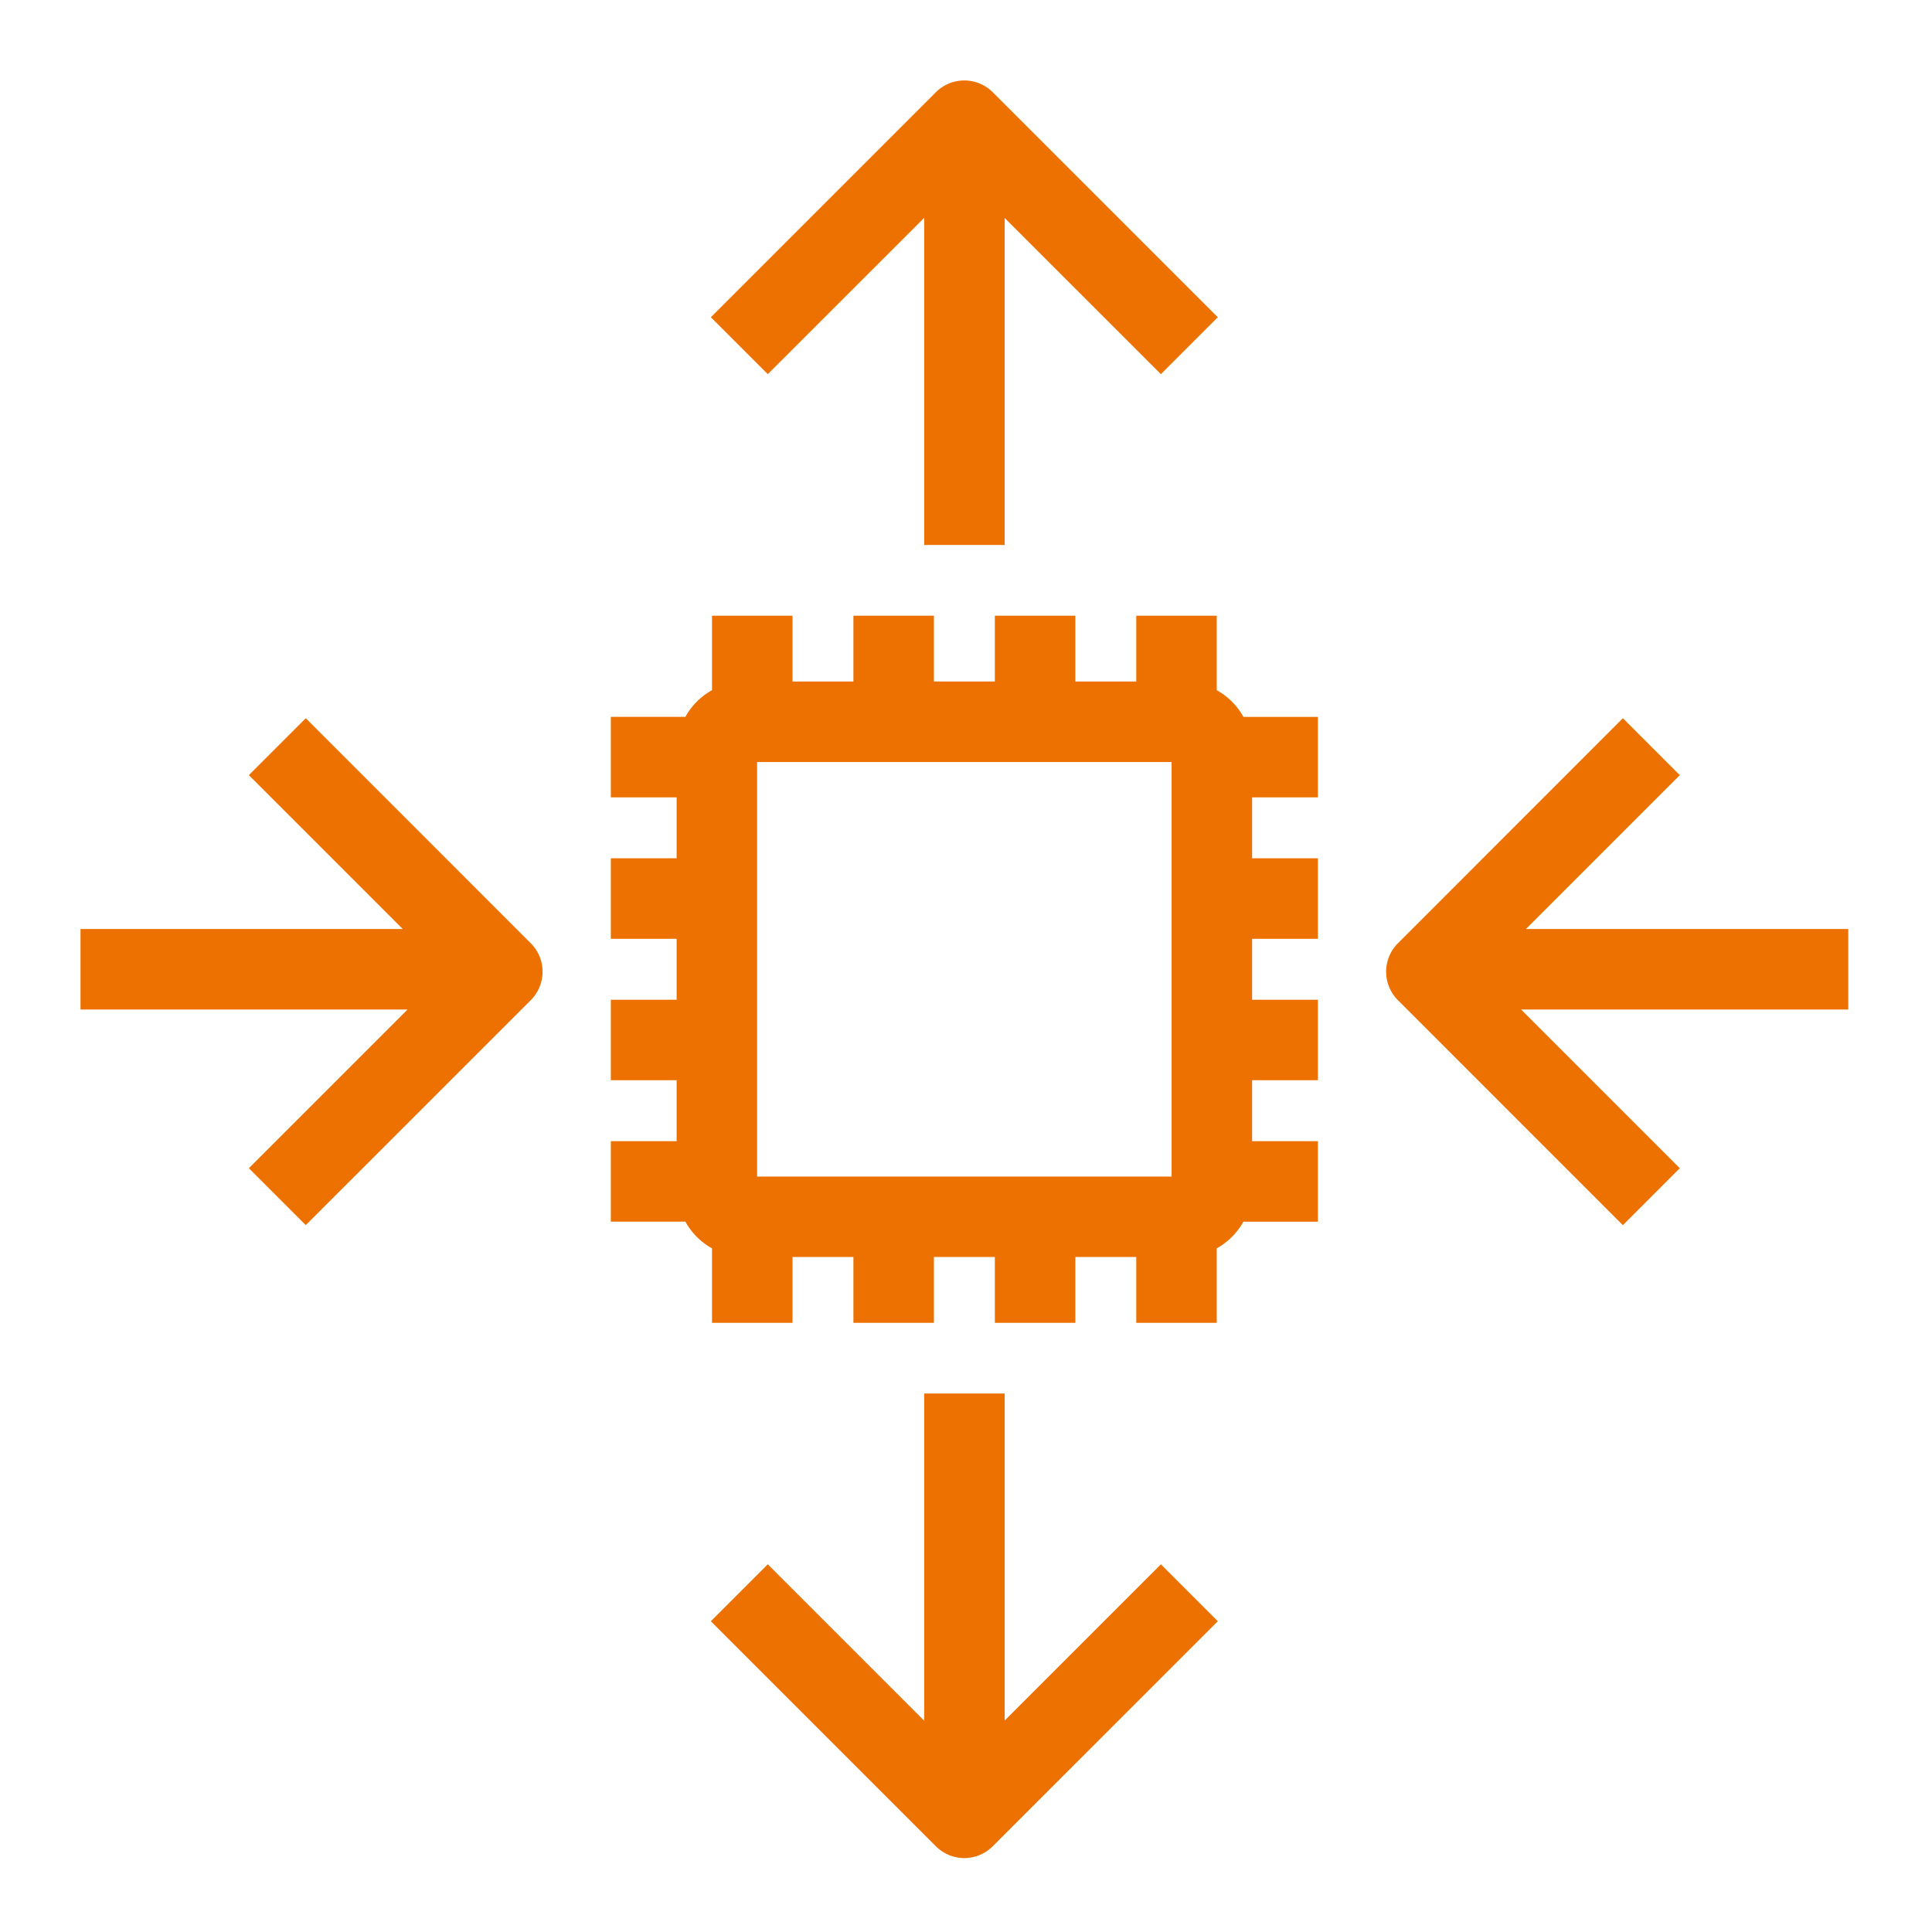 <svg xmlns="http://www.w3.org/2000/svg" width="48" height="48" viewBox="0 0 48 48"><title>Icon-Resource/Compute/Res_Amazon-EC2_Auto-Scaling_48</title><path fill="#ED7100" fill-rule="evenodd" d="M45.92 23.081h-8.008l3.822-3.823-1.414-1.414-5.589 5.591a1 1 0 0 0 0 1.414l5.589 5.59 1.414-1.415-3.943-3.943h8.129zM7.597 17.844l-1.414 1.414 3.823 3.823H2v2h8.126l-3.943 3.943 1.414 1.414 5.59-5.589a1 1 0 0 0 0-1.414zM18.81 29.231h10.298V18.932H18.81zm12.082-11.42h1.851v2h-1.635v1.513h1.635v2h-1.635v1.514h1.635v2h-1.635v1.514h1.635v2h-1.851a1.7 1.7 0 0 1-.662.662v1.851h-2V31.23h-1.513v1.635h-2V31.23h-1.514v1.635h-2V31.23H19.69v1.635h-2v-1.85a1.7 1.7 0 0 1-.662-.663h-1.852v-2h1.635v-1.514h-1.635v-2h1.635v-1.514h-1.635v-2h1.635V19.81h-1.635v-2h1.852c.155-.279.383-.507.662-.662v-1.85h2v1.634h1.513v-1.634h2v1.634h1.514v-1.634h2v1.634h1.513v-1.634h2v1.85c.279.155.507.383.662.662m-5.931 24.936v-8.125h-2v8.13l-3.886-3.886-1.414 1.414 5.59 5.59a.997.997 0 0 0 1.414 0l5.591-5.59-1.414-1.414zm-5.886-33.45-1.414-1.414 5.59-5.59a1 1 0 0 1 1.414 0l5.591 5.59-1.414 1.414-3.881-3.88v8.124h-2V5.412z"/></svg>